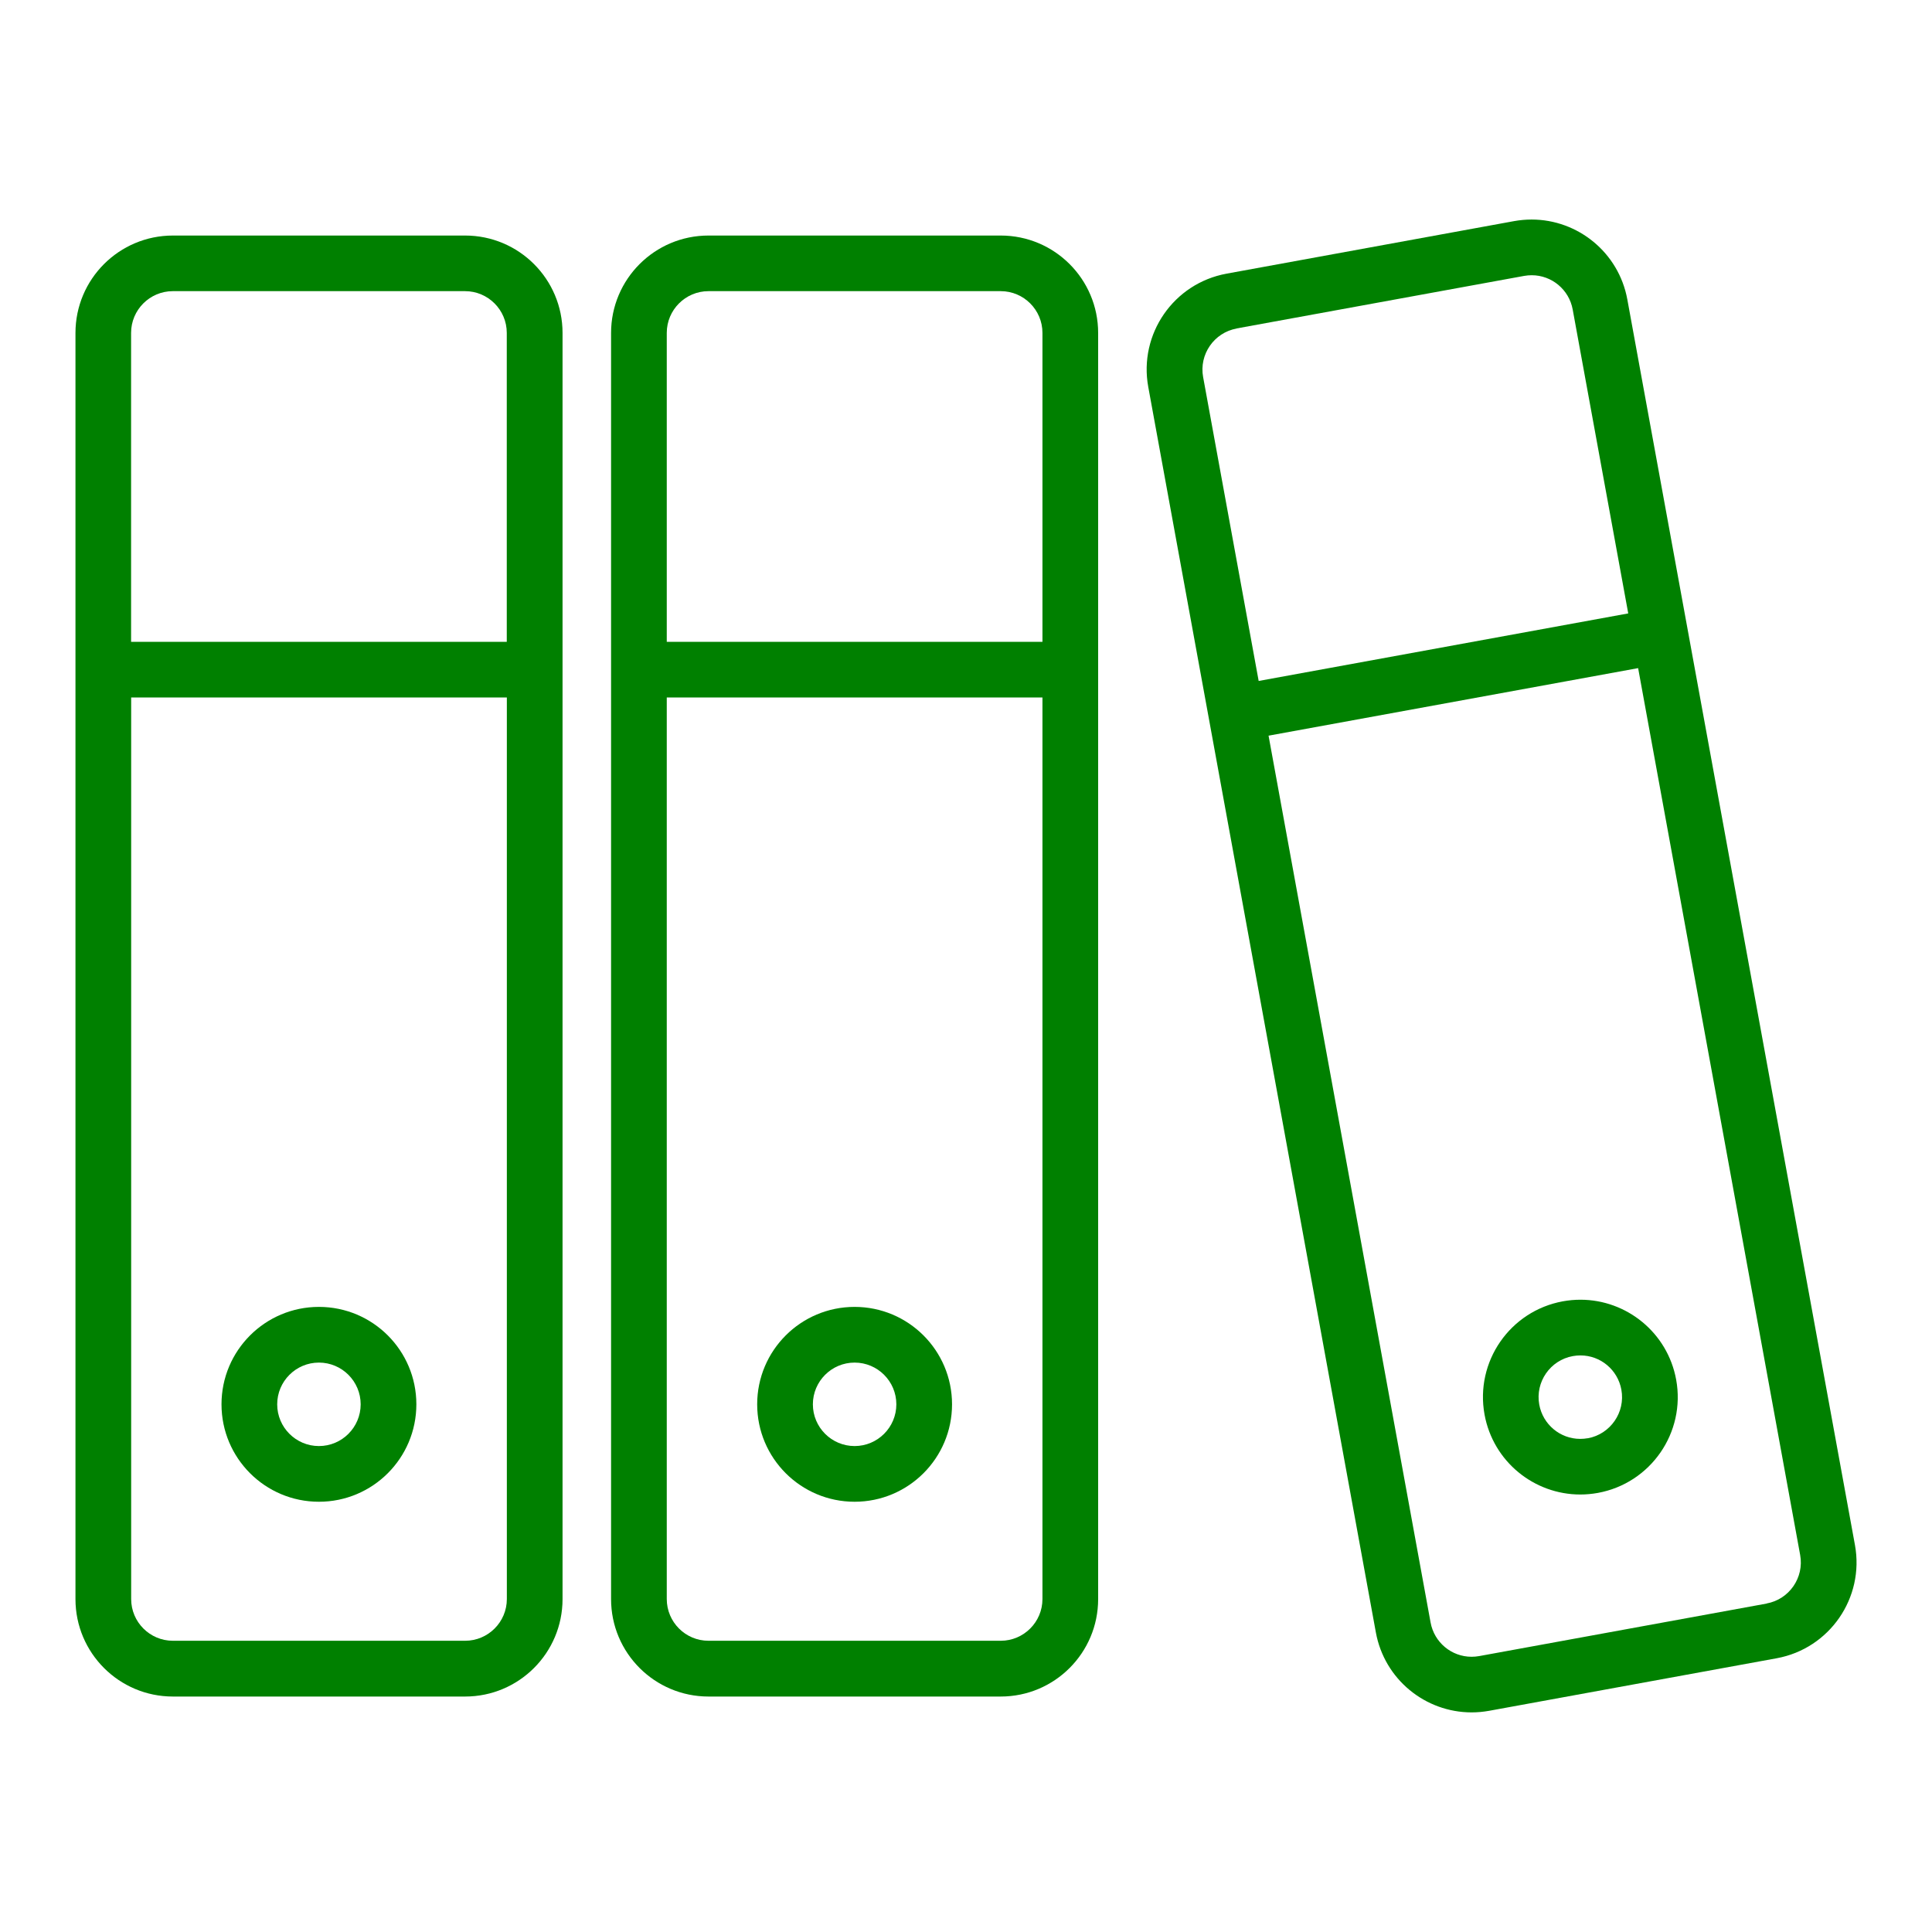 <?xml version="1.0" encoding="UTF-8"?>
<svg id="Layer_1" data-name="Layer 1" xmlns="http://www.w3.org/2000/svg" viewBox="0 0 256 256" fill='green'>
  <defs>

  </defs>
  <g id="archives-boxes">
    <path class="cls-1" d="m61.62,31.21H22.91c-7.13,0-12.91,5.78-12.91,12.91v167.77c0,7.13,5.78,12.91,12.91,12.91h38.72c7.13,0,12.91-5.78,12.91-12.91V44.12c0-7.13-5.78-12.91-12.91-12.91Zm-38.72,7.37h38.72c3.05,0,5.53,2.48,5.53,5.53v40.94H17.37v-40.94c0-3.05,2.48-5.53,5.53-5.53Zm38.72,178.83H22.91c-3.05,0-5.53-2.48-5.53-5.53v-119.46h49.78v119.46c0,3.05-2.48,5.53-5.53,5.53Z"/>
    <path class="cls-1" d="m42.26,173.17c-7.13,0-12.91,5.78-12.91,12.91s5.78,12.91,12.91,12.91,12.91-5.78,12.91-12.91-5.78-12.91-12.91-12.91Zm0,18.44c-3.05,0-5.53-2.48-5.53-5.53s2.48-5.53,5.53-5.53,5.53,2.48,5.53,5.53-2.48,5.53-5.53,5.53Z"/>
    <path class="cls-1" d="m245.79,204.72l-30.16-165.04c-1.14-6.23-6.57-10.59-12.68-10.59-.77,0-1.55.07-2.33.21l-38.09,6.96c-7.01,1.28-11.66,8-10.38,15.01l30.16,165.04c1.14,6.23,6.57,10.59,12.68,10.59.77,0,1.55-.07,2.33-.21l38.09-6.96c7.01-1.28,11.66-8,10.38-15.01ZM163.86,43.52l38.09-6.96c.34-.06.67-.09,1.01-.09,2.66,0,4.95,1.91,5.43,4.54l7.36,40.27-48.97,8.95-7.36-40.27c-.55-3,1.45-5.89,4.45-6.43Zm70.23,168.96l-38.09,6.96c-.34.06-.68.09-1.01.09-2.66,0-4.95-1.91-5.43-4.54l-21.47-117.51,48.97-8.95,21.47,117.51c.55,3-1.45,5.89-4.45,6.43Z"/>
    <path class="cls-1" d="m209.42,172.22c-.77,0-1.55.07-2.33.21-7.01,1.28-11.66,8-10.38,15.01,1.14,6.23,6.57,10.59,12.68,10.59.77,0,1.55-.07,2.33-.21,7.01-1.28,11.66-8,10.38-15.01-1.14-6.23-6.57-10.59-12.68-10.59Zm.98,18.35c-.34.06-.67.09-1.01.09-2.66,0-4.95-1.91-5.43-4.54-.55-3,1.45-5.89,4.45-6.43.34-.06.67-.09,1.01-.09,2.66,0,4.94,1.91,5.42,4.54.55,3-1.45,5.89-4.45,6.44Z"/>
    <path class="cls-1" d="m132.6,31.21h-38.72c-7.13,0-12.91,5.78-12.91,12.91v167.77c0,7.13,5.78,12.91,12.91,12.91h38.72c7.13,0,12.91-5.78,12.91-12.91V44.12c0-7.13-5.78-12.91-12.91-12.91Zm-38.72,7.37h38.72c3.05,0,5.53,2.48,5.53,5.53v40.94h-49.78v-40.94c0-3.05,2.48-5.53,5.53-5.53Zm38.72,178.83h-38.72c-3.05,0-5.53-2.48-5.53-5.53v-119.46h49.78v119.46c0,3.05-2.48,5.53-5.53,5.53Z"/>
    <path class="cls-1" d="m113.24,173.17c-7.13,0-12.91,5.78-12.91,12.91s5.78,12.91,12.91,12.91,12.91-5.78,12.91-12.91-5.78-12.91-12.91-12.91Zm0,18.44c-3.05,0-5.53-2.48-5.53-5.53s2.48-5.53,5.53-5.53,5.53,2.48,5.53,5.53-2.48,5.53-5.53,5.53Z"/>
  </g>
</svg>
